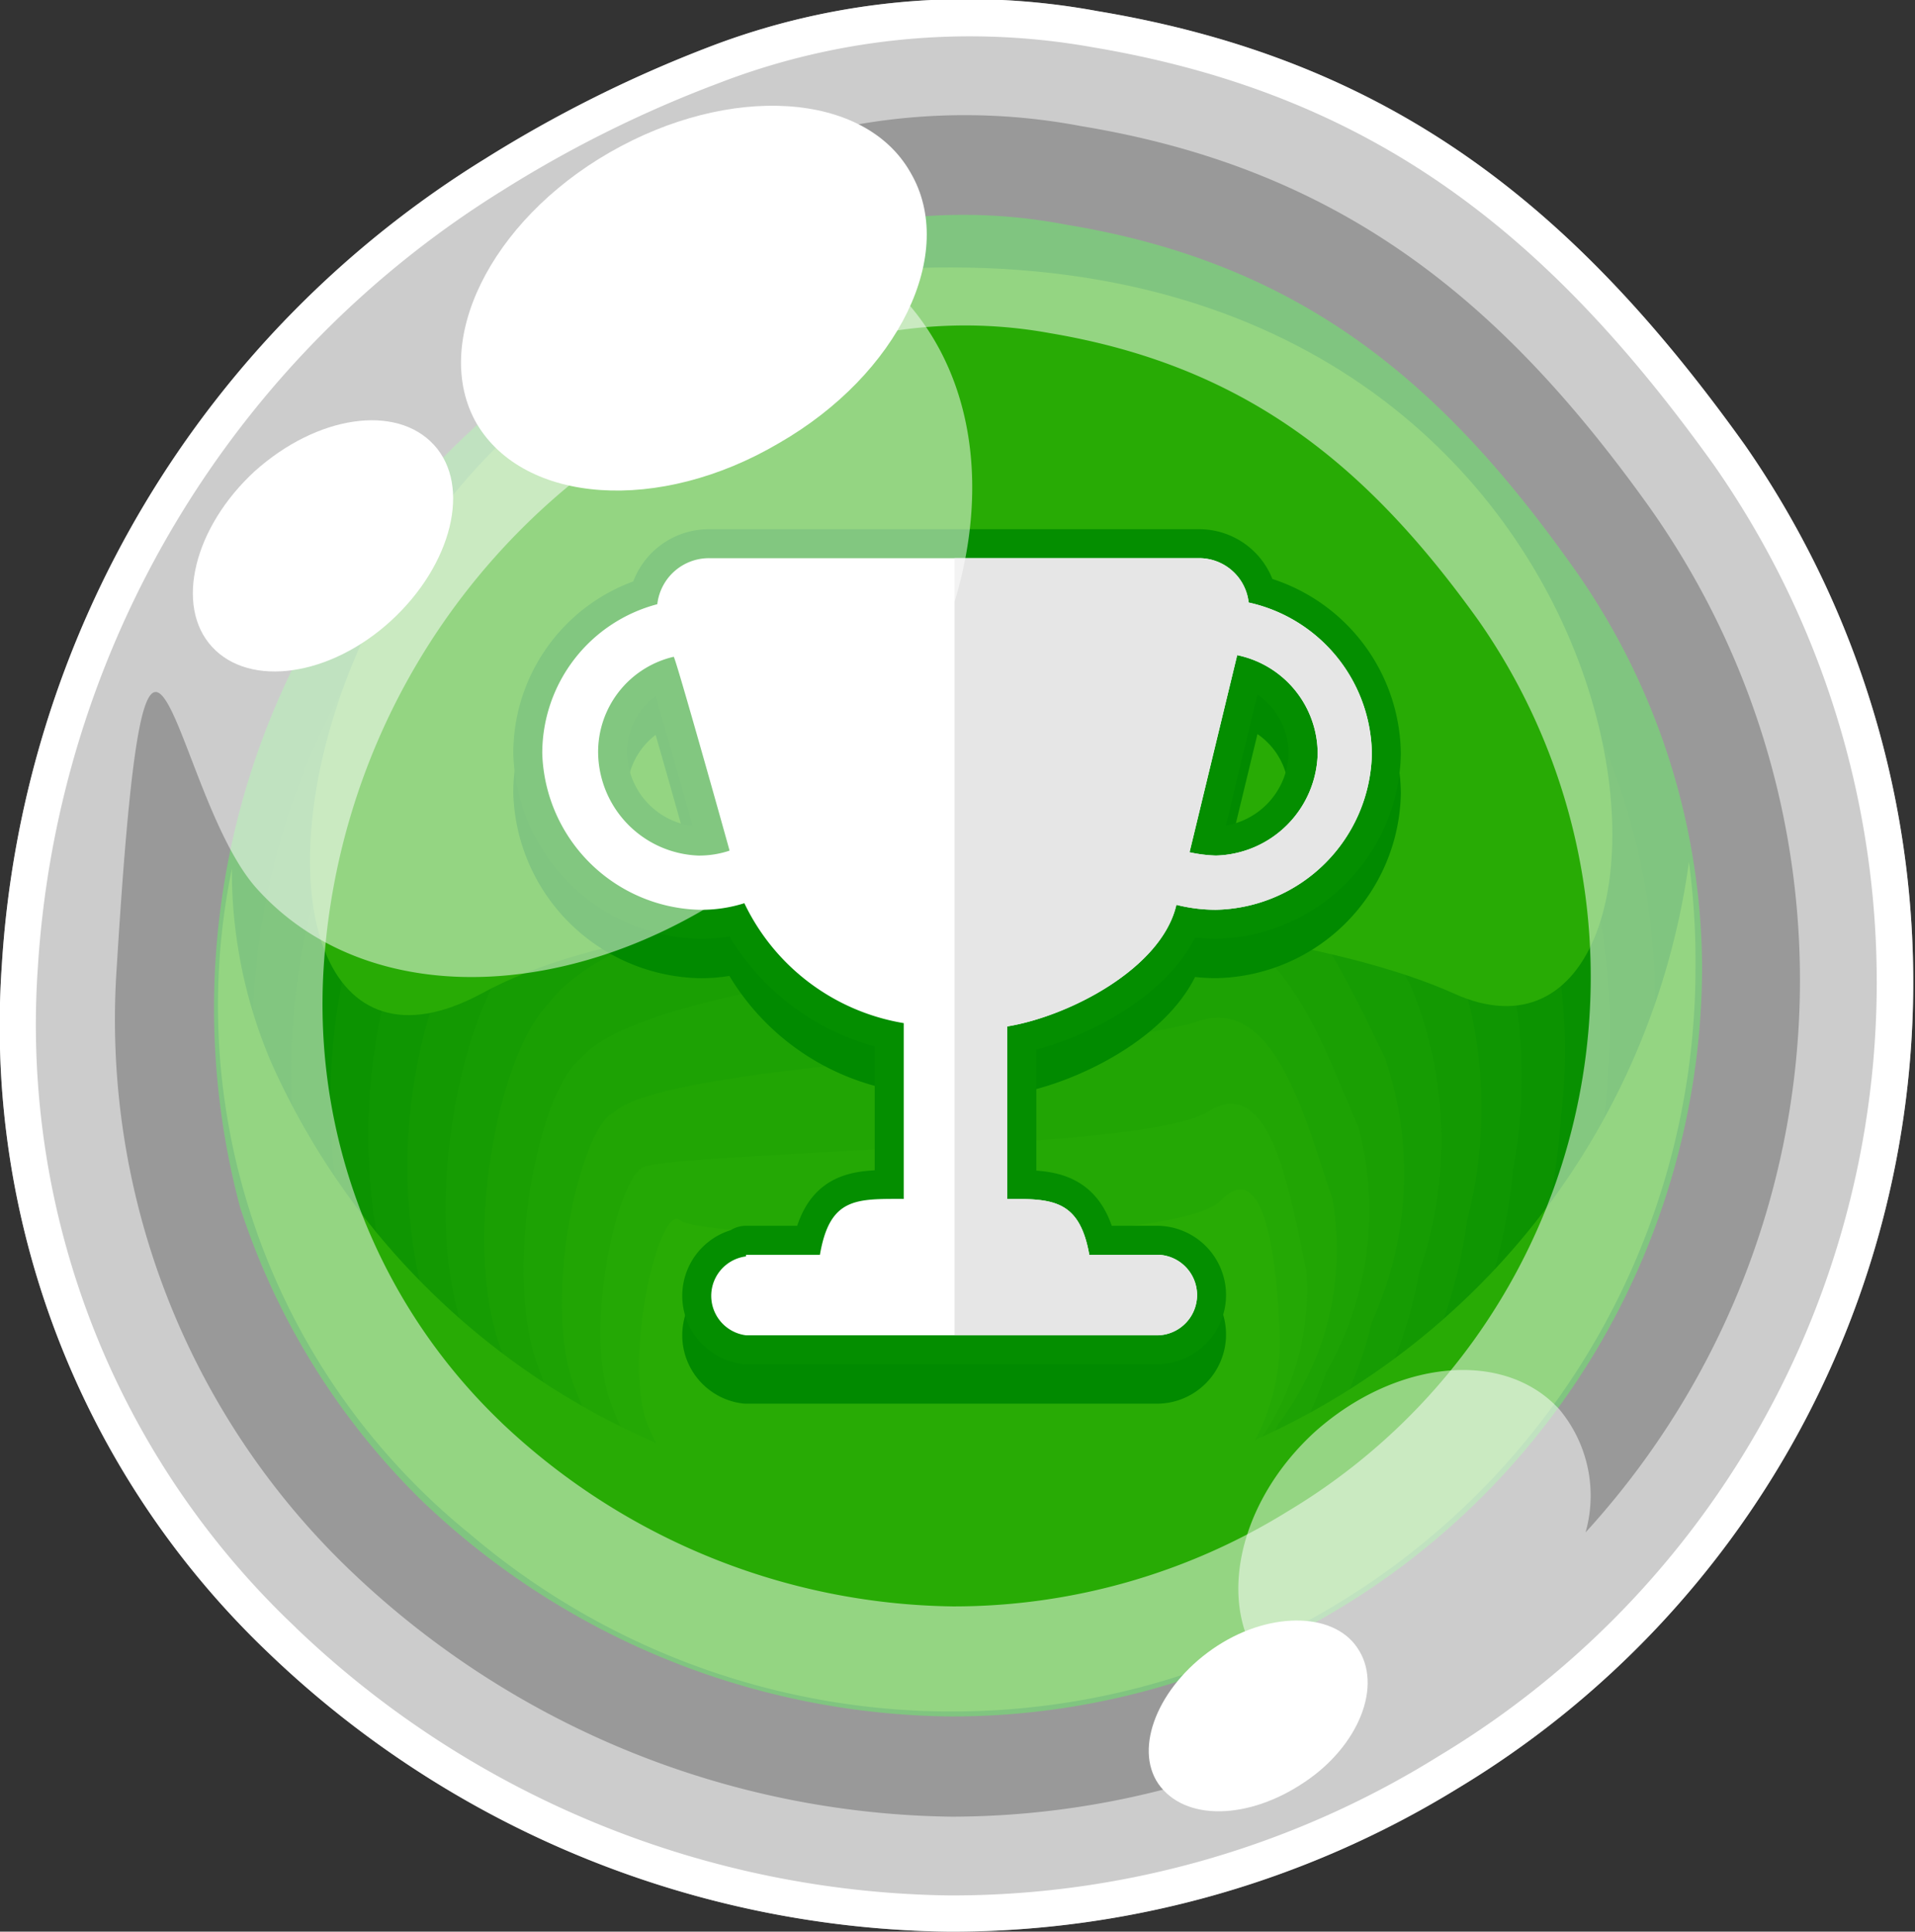 <svg id="svg2" xmlns="http://www.w3.org/2000/svg" viewBox="0 0 33.044 33.329"><rect x="0" y="0" width="33.044" height="33.329" fill="#333333" stroke="none"/><defs><style>.cls-1,.cls-15,.cls-16{fill:none;}.cls-18,.cls-2{fill:#fff;}.cls-10,.cls-11,.cls-12,.cls-13,.cls-14,.cls-17,.cls-18,.cls-2,.cls-3,.cls-4,.cls-5,.cls-6,.cls-7,.cls-8,.cls-9{fill-rule:evenodd;}.cls-3{fill:#018a00;}.cls-4{fill:#058d00;}.cls-5{fill:#089001;}.cls-6{fill:#0c9301;}.cls-7{fill:#0f9602;}.cls-8{fill:#139902;}.cls-9{fill:#169c03;}.cls-10{fill:#1a9f03;}.cls-11{fill:#1da204;}.cls-12{fill:#21a504;}.cls-13{fill:#24a805;}.cls-14{fill:#28ab05;}.cls-15{stroke:#018a00;}.cls-15,.cls-16{stroke-linecap:round;stroke-linejoin:round;}.cls-16{stroke:#048e00;}.cls-17{fill:#e6e6e6;}.cls-18{fill-opacity:0.502;}</style></defs><title>button 4SVG</title><polygon id="polygon178" class="cls-1" points="646.472 293.464 -55.783 293.464 -55.783 -289.027 646.472 -289.027 646.472 293.464"/><g id="g3040"><path id="path3042" class="cls-2" d="M4.652,28.538A14.939,14.939,0,0,1,.031,16.661,17.62,17.62,0,0,1,8.365,2.743,22.254,22.254,0,0,1,12.22.816,12.4,12.4,0,0,1,18.938.192c5.102.85,8.249,3.402,11.168,7.483a16.238,16.238,0,0,1-4.961,23.187A16.688,16.688,0,0,1,16.387,33.329,17.255,17.255,0,0,1,4.652,28.538Zm.454-.454A14.306,14.306,0,0,1,.655,16.661,17.022,17.022,0,0,1,8.677,3.282a20.601,20.601,0,0,1,3.713-1.843,12.027,12.027,0,0,1,6.463-.624c4.904.822,7.909,3.288,10.715,7.2a15.574,15.574,0,0,1-4.734,22.28,15.889,15.889,0,0,1-8.447,2.409A16.613,16.613,0,0,1,5.105,28.085Z"/><g id="g3044"><path id="path3046" class="cls-3" d="M7.288,25.902a12.462,12.462,0,0,1-3.146-5.074A13.344,13.344,0,0,1,5.474,10.737a14.611,14.611,0,0,1,7.71-6.378A9.395,9.395,0,0,1,18.4,3.877c3.969.652,6.406,2.636,8.674,5.811A12.009,12.009,0,0,1,29.37,16.661,12.95,12.95,0,0,1,16.416,29.616,13.388,13.388,0,0,1,7.288,25.902Z"/><g id="g3048"><path id="path3050" class="cls-4" d="M7.77,25.931a11.215,11.215,0,0,1-2.976-4.762,12.421,12.421,0,0,1,1.247-9.496,13.641,13.641,0,0,1,7.427-5.783,10.936,10.936,0,0,1,5.187-.482c3.657.51,5.896,2.523,7.965,5.499A11.281,11.281,0,0,1,28.548,17.54,12.118,12.118,0,0,1,16.416,29.445,12.86,12.86,0,0,1,7.77,25.931Z"/><path id="path3052" class="cls-5" d="M8.252,25.987a10.985,10.985,0,0,1-2.835-4.479,11.758,11.758,0,0,1,1.191-8.901,12.599,12.599,0,0,1,7.143-5.159,12.663,12.663,0,0,1,5.131-.51c3.402.368,5.414,2.438,7.285,5.187a10.519,10.519,0,0,1,1.587,6.293A11.293,11.293,0,0,1,16.416,29.247,12.012,12.012,0,0,1,8.252,25.987Z"/><path id="path3054" class="cls-6" d="M8.734,26.016a9.753,9.753,0,0,1-2.665-4.167A10.959,10.959,0,0,1,7.175,13.543c1.332-2.183,3.855-3.628,6.831-4.564A16.129,16.129,0,0,1,19.137,8.469c3.118.227,4.904,2.324,6.576,4.876a9.512,9.512,0,0,1,1.219,5.953A10.436,10.436,0,0,1,16.416,29.077,11.461,11.461,0,0,1,8.734,26.016Z"/><path id="path3056" class="cls-7" d="M9.187,26.072a9.45,9.45,0,0,1-2.494-3.883,10.141,10.141,0,0,1,1.049-7.71c1.191-1.871,3.685-3.146,6.548-3.94a19.431,19.431,0,0,1,5.074-.539c2.835.085,4.45,2.239,5.896,4.564a8.616,8.616,0,0,1,.85,5.613A9.621,9.621,0,0,1,16.444,28.907,10.921,10.921,0,0,1,9.187,26.072Z"/><path id="path3058" class="cls-8" d="M9.669,26.101a8.5,8.5,0,0,1-2.324-3.572,9.242,9.242,0,0,1,.964-7.087c1.049-1.616,3.487-2.665,6.265-3.373a29.73,29.73,0,0,1,5.046-.539c2.551-.057,3.94,2.126,5.187,4.252a7.734,7.734,0,0,1,.51,5.272A8.832,8.832,0,0,1,16.444,28.708,10.297,10.297,0,0,1,9.669,26.101Z"/><path id="path3060" class="cls-9" d="M10.151,26.129A7.893,7.893,0,0,1,7.968,22.869c-.68-2.069-.028-5.357.935-6.491.879-1.304,3.26-2.183,5.953-2.778,2.013-.312,3.912-.425,5.017-.539,2.239-.17,3.43,2.013,4.479,3.969a6.965,6.965,0,0,1,.142,4.904A8.039,8.039,0,0,1,16.444,28.538,9.557,9.557,0,0,1,10.151,26.129Z"/><path id="path3062" class="cls-10" d="M10.633,26.186a7.047,7.047,0,0,1-2.013-2.976c-.652-1.871,0-5.074.85-5.896.737-1.02,3.061-1.701,5.641-2.154,2.069-.283,4.025-.397,4.989-.567,1.984-.312,2.948,1.928,3.798,3.657a6.192,6.192,0,0,1-.227,4.564A7.261,7.261,0,0,1,16.444,28.368,9.032,9.032,0,0,1,10.633,26.186Z"/><path id="path3064" class="cls-11" d="M11.115,26.214a5.902,5.902,0,0,1-1.843-2.665c-.595-1.672.028-4.762.765-5.301.595-.709,2.891-1.191,5.357-1.559a46.337,46.337,0,0,0,4.961-.567c1.672-.454,2.438,1.814,3.09,3.345a5.623,5.623,0,0,1-.567,4.224A6.594,6.594,0,0,1,16.444,28.17,8.117,8.117,0,0,1,11.115,26.214Z"/><path id="path3066" class="cls-12" d="M11.568,26.271A5.72,5.72,0,0,1,9.896,23.89c-.539-1.502.113-4.45.709-4.706.454-.425,2.693-.709,5.074-.935a24.699,24.699,0,0,0,4.904-.595c1.417-.595,1.956,1.729,2.409,3.033a4.985,4.985,0,0,1-.935,3.883,6.037,6.037,0,0,1-5.584,3.43A7.822,7.822,0,0,1,11.568,26.271Z"/><path id="path3068" class="cls-13" d="M12.05,26.299a4.655,4.655,0,0,1-1.502-2.069c-.51-1.304.142-4.139.624-4.11.312-.113,2.494-.198,4.791-.34,2.154-.085,4.309-.255,4.876-.595,1.134-.737,1.446,1.616,1.701,2.721a4.519,4.519,0,0,1-1.304,3.543,5.715,5.715,0,0,1-4.762,2.381A7.262,7.262,0,0,1,12.05,26.299Z"/></g><path id="path3070" class="cls-14" d="M12.532,26.356a4.311,4.311,0,0,1-1.361-1.786c-.425-1.106.198-3.827.567-3.515.368.34,8.504.51,9.326-.34.85-.879.992,1.502,1.02,2.409,0,2.494-2.523,4.507-5.613,4.507A6.489,6.489,0,0,1,12.532,26.356Z"/></g><path id="path3072" class="cls-14" d="M8.309,17.143c-5.471,2.948-3.685-12.586,8.107-12.529,12.813.028,13.436,14.683,8.674,12.529C21.49,15.527,12.079,15.074,8.309,17.143Z"/><path id="path3074" class="cls-14" d="M16.416,25.959a12.879,12.879,0,0,1-11.735-7.625,8.403,8.403,0,0,1-.68-3.345A11.735,11.735,0,0,0,8.11,26.469a12.829,12.829,0,0,0,21.146-9.808,12.592,12.592,0,0,0-.113-1.786A12.835,12.835,0,0,1,16.416,25.959Z"/><g id="g3076"><g id="g3078"><path id="path3080" class="cls-15" d="M12.844,16.264a2.446,2.446,0,0,1-.794.113,2.787,2.787,0,0,1-2.693-2.693,2.66,2.66,0,0,1,1.984-2.58.92.92,0,0,1,.907-.822H20.696a.885.885,0,0,1,.85.794,2.706,2.706,0,0,1,2.126,2.608,2.748,2.748,0,0,1-2.693,2.693,2.796,2.796,0,0,1-.68-.085c-.255,1.106-1.871,1.928-2.92,2.098v2.976c.765,0,1.247-.028,1.417.964h1.191a.695.695,0,0,1,0,1.389h-7.115a.686.686,0,0,1,0-1.361v-.028h1.276c.17-.992.624-.964,1.446-.964V18.334A3.726,3.726,0,0,1,12.844,16.264Zm-1.219-4.28a1.743,1.743,0,0,0-1.304,1.701,1.799,1.799,0,0,0,1.729,1.757,1.65,1.65,0,0,0,.539-.085C12.504,15.045,11.653,12.012,11.625,11.984Zm8.901,3.402a2.481,2.481,0,0,0,.454.057,1.804,1.804,0,0,0,1.757-1.757,1.739,1.739,0,0,0-1.389-1.701Z"/><path id="path3082" class="cls-3" d="M12.844,16.264a2.446,2.446,0,0,1-.794.113,2.787,2.787,0,0,1-2.693-2.693,2.66,2.66,0,0,1,1.984-2.58.92.92,0,0,1,.907-.822H20.696a.885.885,0,0,1,.85.794,2.706,2.706,0,0,1,2.126,2.608,2.748,2.748,0,0,1-2.693,2.693,2.796,2.796,0,0,1-.68-.085c-.255,1.106-1.871,1.928-2.92,2.098v2.976c.765,0,1.247-.028,1.417.964h1.191a.695.695,0,0,1,0,1.389h-7.115a.686.686,0,0,1,0-1.361v-.028h1.276c.17-.992.624-.964,1.446-.964V18.334A3.726,3.726,0,0,1,12.844,16.264Zm-1.219-4.28a1.743,1.743,0,0,0-1.304,1.701,1.799,1.799,0,0,0,1.729,1.757,1.65,1.65,0,0,0,.539-.085C12.504,15.045,11.653,12.012,11.625,11.984Zm8.901,3.402a2.481,2.481,0,0,0,.454.057,1.804,1.804,0,0,0,1.757-1.757,1.739,1.739,0,0,0-1.389-1.701Z"/></g><g id="g3084"><g id="g3086"><path id="path3088" class="cls-16" d="M12.844,15.584a2.446,2.446,0,0,1-.794.113,2.787,2.787,0,0,1-2.693-2.693A2.66,2.66,0,0,1,11.342,10.425a.896.896,0,0,1,.907-.794H20.696a.859.859,0,0,1,.85.765,2.706,2.706,0,0,1,2.126,2.608,2.748,2.748,0,0,1-2.693,2.693,2.796,2.796,0,0,1-.68-.085c-.255,1.106-1.871,1.928-2.92,2.098v2.976c.765,0,1.247,0,1.417.964h1.191a.695.695,0,0,1,0,1.389h-7.115a.686.686,0,0,1,0-1.361v-.028h1.276c.17-.992.624-.964,1.446-.964V17.653A3.726,3.726,0,0,1,12.844,15.584Zm-1.219-4.252a1.686,1.686,0,0,0-1.304,1.672A1.799,1.799,0,0,0,12.05,14.762a1.65,1.65,0,0,0,.539-.085C12.504,14.365,11.653,11.332,11.625,11.332Zm8.901,3.373a2.482,2.482,0,0,0,.454.057,1.804,1.804,0,0,0,1.757-1.757,1.739,1.739,0,0,0-1.389-1.701Z"/><path id="path3090" class="cls-2" d="M12.844,15.584a2.446,2.446,0,0,1-.794.113,2.787,2.787,0,0,1-2.693-2.693A2.66,2.66,0,0,1,11.342,10.425a.896.896,0,0,1,.907-.794H20.696a.859.859,0,0,1,.85.765,2.706,2.706,0,0,1,2.126,2.608,2.748,2.748,0,0,1-2.693,2.693,2.796,2.796,0,0,1-.68-.085c-.255,1.106-1.871,1.928-2.92,2.098v2.976c.765,0,1.247,0,1.417.964h1.191a.695.695,0,0,1,0,1.389h-7.115a.686.686,0,0,1,0-1.361v-.028h1.276c.17-.992.624-.964,1.446-.964V17.653A3.726,3.726,0,0,1,12.844,15.584Zm-1.219-4.252a1.686,1.686,0,0,0-1.304,1.672A1.799,1.799,0,0,0,12.05,14.762a1.65,1.65,0,0,0,.539-.085C12.504,14.365,11.653,11.332,11.625,11.332Zm8.901,3.373a2.482,2.482,0,0,0,.454.057,1.804,1.804,0,0,0,1.757-1.757,1.739,1.739,0,0,0-1.389-1.701Z"/></g><path id="path3092" class="cls-17" d="M16.472,9.631H20.696a.859.859,0,0,1,.85.765,2.706,2.706,0,0,1,2.126,2.608,2.748,2.748,0,0,1-2.693,2.693,2.796,2.796,0,0,1-.68-.085c-.255,1.106-1.871,1.928-2.92,2.098v2.976c.765,0,1.247,0,1.417.964h1.191a.695.695,0,0,1,0,1.389h-3.515Zm4.054,5.074a2.482,2.482,0,0,0,.454.057,1.804,1.804,0,0,0,1.757-1.757,1.739,1.739,0,0,0-1.389-1.701Z"/></g></g><path id="path3094" class="cls-18" d="M4.68,28.51A14.844,14.844,0,0,1,.06,16.661,17.612,17.612,0,0,1,8.365,2.771,21.556,21.556,0,0,1,12.249.844,12.274,12.274,0,0,1,18.938.22c5.102.85,8.22,3.402,11.14,7.483a16.189,16.189,0,0,1-4.932,23.131A16.761,16.761,0,0,1,16.387,33.301,17.186,17.186,0,0,1,4.68,28.51ZM15.594,5.153c2.098,2.296,1.332,6.463-1.729,9.269-3.09,2.835-7.285,3.26-9.411.935-1.502-1.616-1.899-7.483-2.438,1.304A13.157,13.157,0,0,0,6.069,27.121,15.283,15.283,0,0,0,16.416,31.345a14.69,14.69,0,0,0,7.002-1.786,2.077,2.077,0,0,1-1.502-.68c-.964-1.02-.624-2.891.765-4.167,1.389-1.247,3.26-1.446,4.224-.397a2.324,2.324,0,0,1,.454,2.126A14.12,14.12,0,0,0,28.463,8.753C25.912,5.181,23.134,2.913,18.655,2.176a10.747,10.747,0,0,0-5.896.539c-.85.34-1.644.709-2.409,1.106A5.37,5.37,0,0,1,15.594,5.153Z"/><path id="path3096" class="cls-18" d="M4.652,28.538A14.939,14.939,0,0,1,.031,16.661,17.62,17.62,0,0,1,8.365,2.743,22.254,22.254,0,0,1,12.22.816,12.4,12.4,0,0,1,18.938.192c5.102.85,8.249,3.402,11.168,7.483a16.238,16.238,0,0,1-4.961,23.187A16.688,16.688,0,0,1,16.387,33.329,17.255,17.255,0,0,1,4.652,28.538Zm3.997-3.997A9.979,9.979,0,0,1,5.587,16.661a11.736,11.736,0,0,1,5.528-9.213A12.861,12.861,0,0,1,13.694,6.173a8.141,8.141,0,0,1,4.422-.425c3.373.567,5.471,2.268,7.398,4.961a10.74,10.74,0,0,1-3.288,15.364,10.954,10.954,0,0,1-5.783,1.644A11.529,11.529,0,0,1,8.649,24.542Z"/><path id="path3098" class="cls-2" d="M15.707,2.97c.822,1.389-.198,3.487-2.268,4.677C11.37,8.866,9.046,8.696,8.224,7.307c-.794-1.389.227-3.487,2.296-4.677S14.913,1.581,15.707,2.97Z"/><path id="path3100" class="cls-2" d="M7.487,7.675c.652.709.312,2.069-.737,3.033s-2.438,1.162-3.09.454-.312-2.069.737-3.033C5.474,7.165,6.835,6.967,7.487,7.675Z"/><path id="path3102" class="cls-2" d="M23.417,28.425c.454.652.028,1.701-.907,2.324-.964.652-2.069.68-2.523.028-.425-.624,0-1.672.935-2.324S22.992,27.801,23.417,28.425Z"/></g></svg>